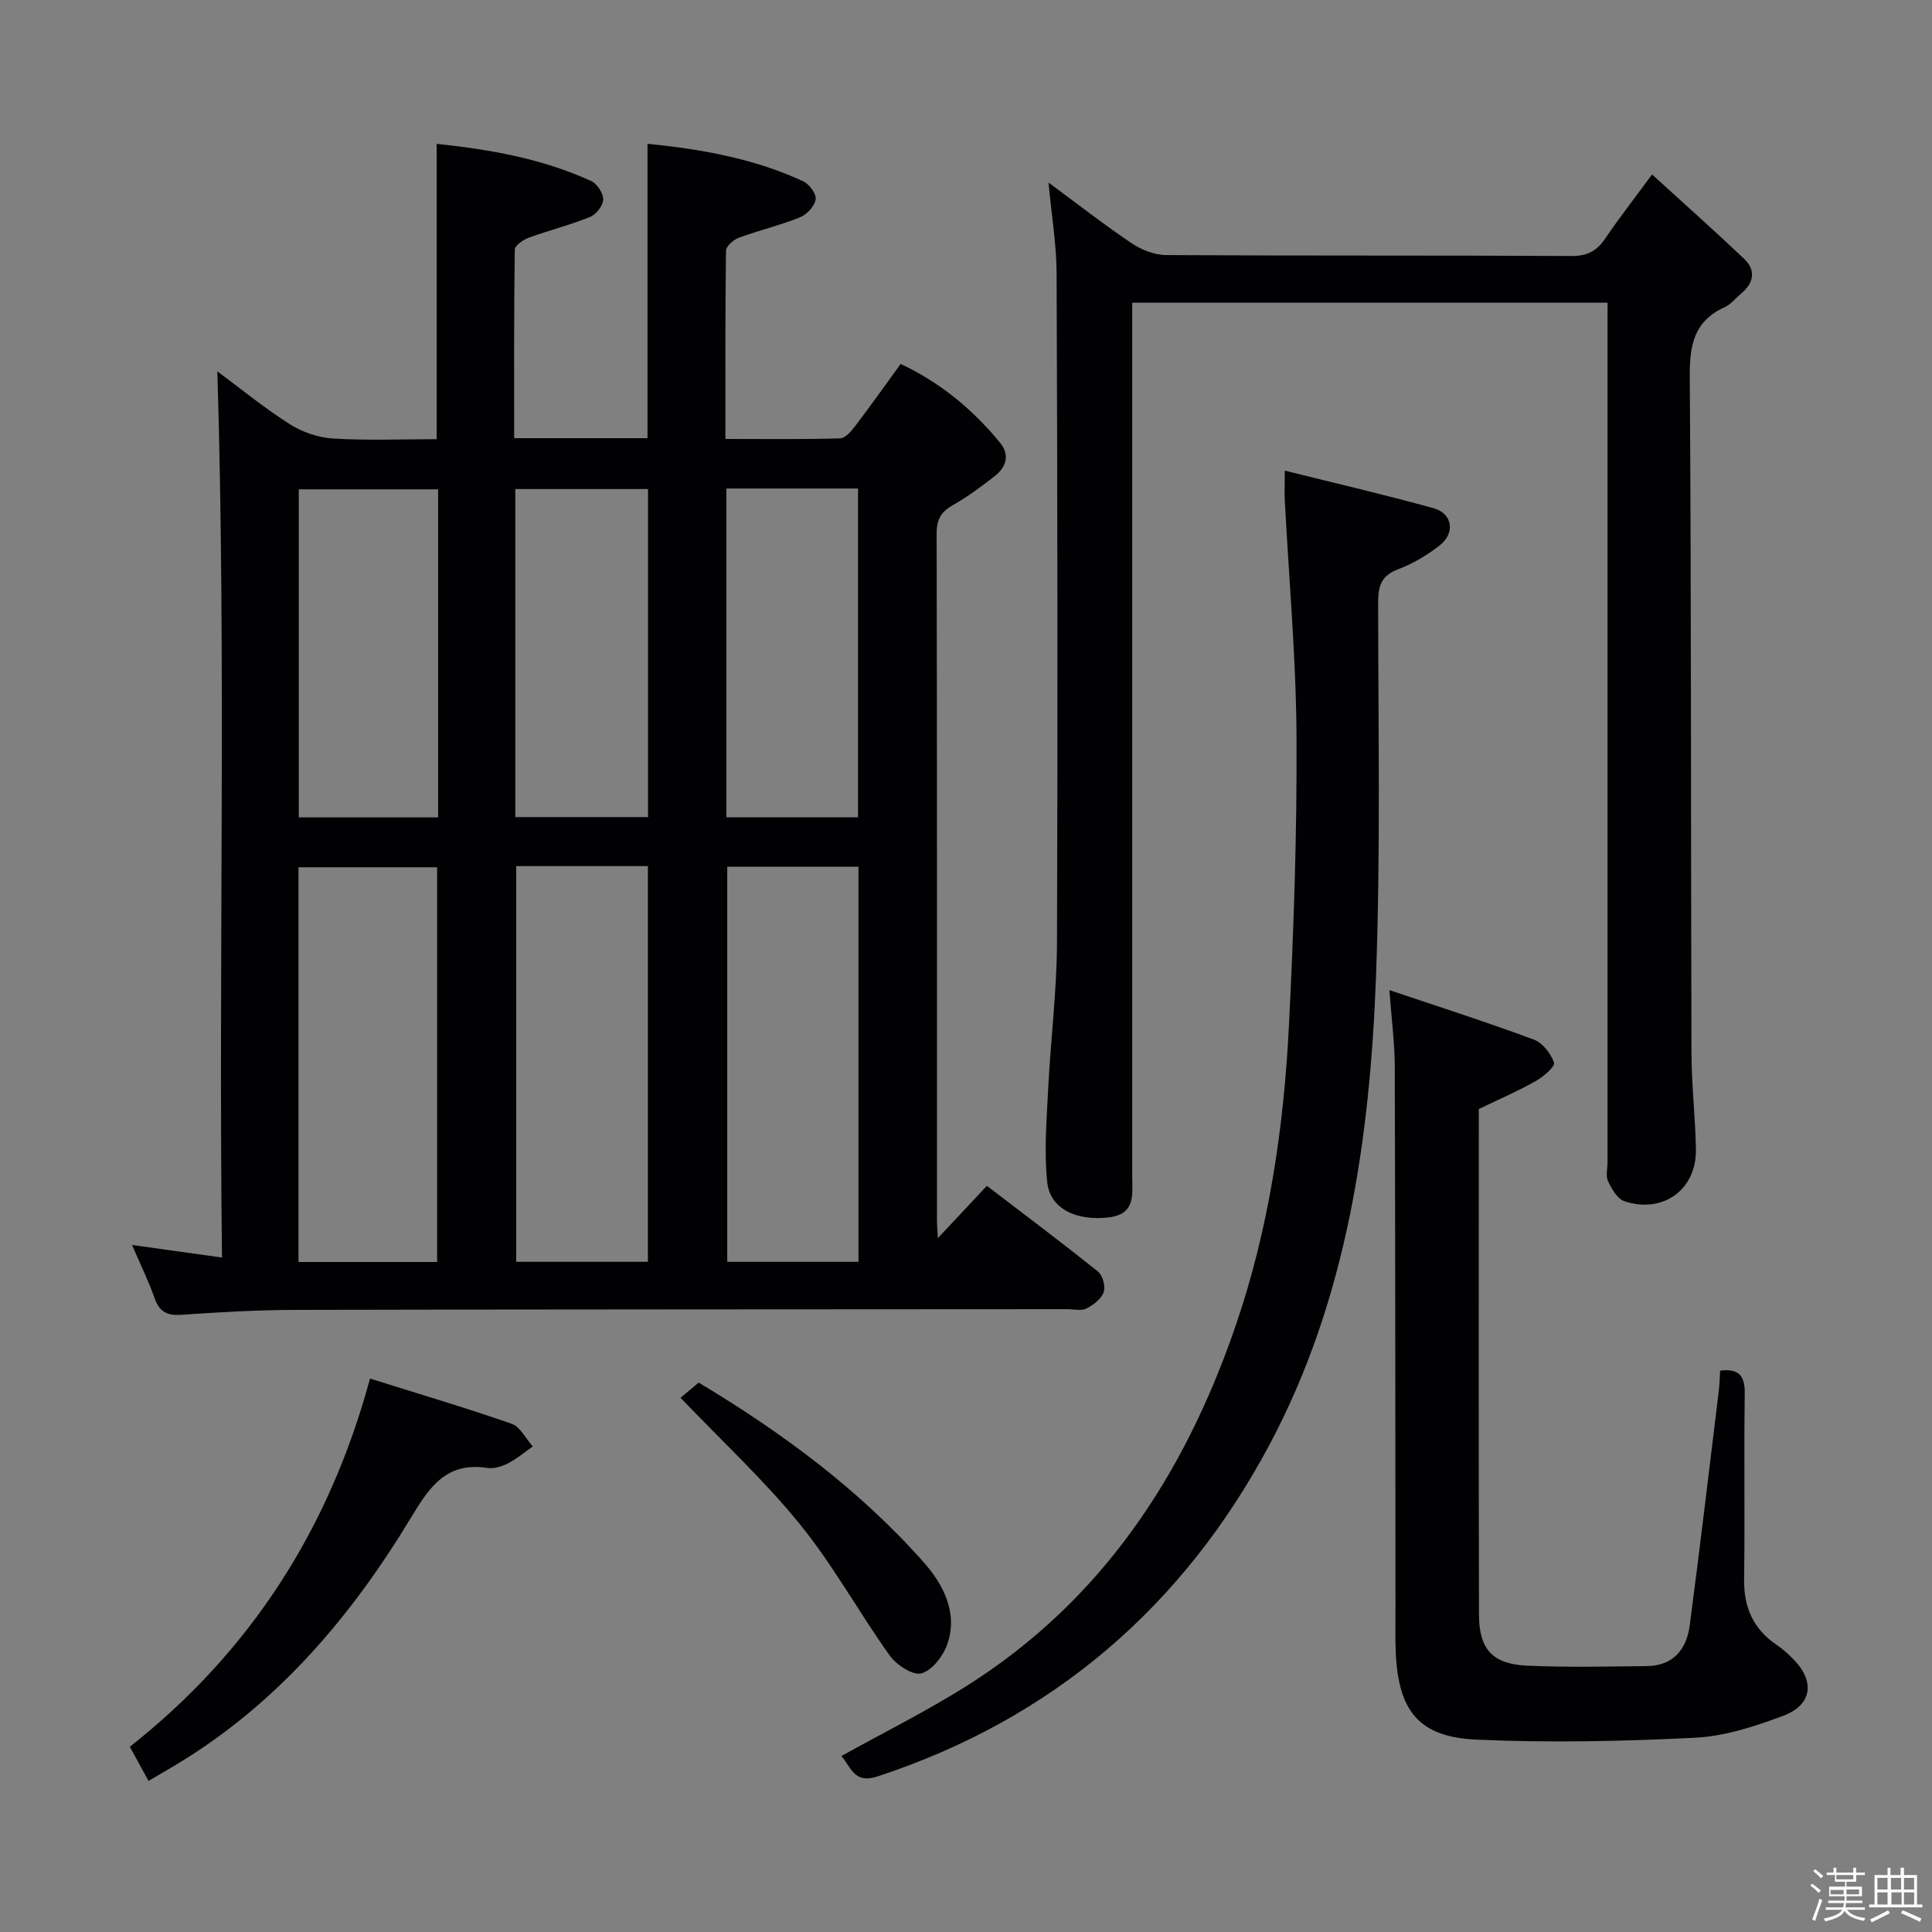 <svg enable-background="new 0 0 400 400" viewBox="0 0 400 400" xmlns="http://www.w3.org/2000/svg"><rect x="0" y="0" width="400" height="400" fill="#808080" stroke="none"/><path d="m374.8 390.4.4-.4c.7.5 1.3 1 1.8 1.4l-.5.5c-.5-.6-1.1-1.1-1.7-1.5zm1 7.3-.6-.3c.5-1.4 1.1-2.8 1.5-4.3.2.1.4.2.6.3-.5 1.3-1 2.8-1.5 4.3zm-.4-10.3.4-.4c.4.3 1 .8 1.7 1.4l-.5.5c-.4-.5-1-1-1.6-1.5zm2.5.3h1.7v-1h.6v1h3.5v-1h.6v1h1.8v.5h-1.8v1.4h-2v1h3.2v2h-3.2v.9h3.3v.5h-3.4c0 .3-.1.6-.1.9h4v.5h-3.7c.7.9 1.9 1.5 3.8 1.7-.1.2-.2.4-.3.6-2.1-.4-3.5-1.1-4-2.1-.4 1-1.8 1.7-4 2.2-.1-.2-.2-.4-.3-.6 2.1-.4 3.4-1 3.8-1.8h-3.4v-.5h3.6c.1-.3.1-.6.2-.9h-3.3v-.5h3.4c0-.3 0-.6 0-.9h-3.2v-2h3.3v-1h-2.1v-1.4h-1.7v-.5zm1.1 3.5v1h2.7c0-.3 0-.4 0-.4 0-.1 0-.2 0-.2 0-.1 0-.2 0-.3h-2.7zm1.2-3v.9h3.5v-.9zm4.7 3h-2.6v.6.4h2.6z" fill="#fcfbfa"/><path d="m393.6 386.7h.6v1.5h2.7v6.1h1.1v.6h-11v-.6h1.1v-6.1h2.7v-1.5h.6v1.5h2.1v-1.5zm-2.7 8.8.4.6c-1.2.6-2.5 1.3-3.8 1.9-.1-.2-.2-.4-.3-.6 1.2-.6 2.5-1.2 3.7-1.9zm-2.2-6.7v2.4h2.1v-2.4zm0 3v2.5h2.1v-2.5zm2.8-3v2.4h2.1v-2.4zm.1 3v2.5h2.1v-2.5h-2.2zm5.9 6.1c-1.4-.7-2.7-1.3-3.9-1.8l.3-.6c1.5.6 2.7 1.2 3.9 1.7zm-1.2-9.1h-2.1v2.4h2.1zm-2.1 3v2.5h2.1v-2.5z" fill="#fcfbfa"/><g fill="#010104"><path d="m27.34 257.76c6.56.91 12.21 1.7 18.62 2.6-.74-61.73.9-122.72-.96-183.48 4.49 3.33 9.51 7.44 14.93 10.9 2.61 1.67 5.94 2.83 9.02 3.01 7.1.44 14.24.14 21.46.14 0-20.5 0-40.53 0-61.15 11 1.16 21.85 3.05 32.03 7.72 1.21.56 2.49 2.55 2.45 3.83-.04 1.26-1.48 3.08-2.73 3.59-4.13 1.67-8.49 2.76-12.68 4.29-1.16.42-2.89 1.62-2.9 2.48-.19 12.94-.13 25.89-.13 39.03h27.61c0-20.24 0-40.29 0-60.95 10.93 1.09 21.93 2.99 32.25 7.77 1.24.58 2.74 2.62 2.56 3.74-.22 1.41-1.81 3.14-3.23 3.71-4.12 1.66-8.49 2.69-12.67 4.23-1.11.41-2.65 1.74-2.66 2.67-.18 12.79-.12 25.58-.12 38.99 8.21 0 15.98.11 23.74-.12 1.11-.03 2.38-1.56 3.22-2.67 3.12-4.09 6.09-8.3 9.32-12.74 8.22 3.86 14.9 9.41 20.54 16.25 2.09 2.53 1.37 5.08-1.07 6.98-2.75 2.14-5.57 4.26-8.59 5.96-2.45 1.38-3.43 2.93-3.43 5.84.1 47.48.07 94.96.07 142.44 0 .8.08 1.61.19 3.52 3.67-3.91 6.74-7.2 10.14-10.83 7.81 5.98 15.51 11.74 23 17.75.98.79 1.6 3.09 1.19 4.26-.5 1.41-2.14 2.67-3.59 3.4-1.07.54-2.61.13-3.95.13-53.31.04-106.62.03-159.93.15-7.81.02-15.63.47-23.42 1.01-2.96.21-4.61-.56-5.61-3.43-1.19-3.4-2.8-6.68-4.67-11.02zm63.16 3.52c0-27.48 0-54.66 0-81.72-9.84 0-19.23 0-28.7 0v81.72zm16.37-81.96v81.92h27.27c0-27.5 0-54.64 0-81.92-9.25 0-18.04 0-27.27 0zm43.7.13v81.8h27.17c0-27.4 0-54.47 0-81.8-9.15 0-18.04 0-27.17 0zm-59.86-78.14c-9.99 0-19.41 0-28.85 0v67.92h28.85c0-22.79 0-45.22 0-67.92zm15.98 67.86h27.48c0-22.92 0-45.42 0-67.92-9.35 0-18.28 0-27.48 0zm43.7-68.03v68.08h27.26c0-22.86 0-45.4 0-68.08-9.13 0-17.92 0-27.26 0z"/><path d="m332.83 62.67c-32.97 0-65.24 0-98.42 0v6.3 174.43c0 3.78.83 7.97-4.86 8.65-6.63.79-12.15-1.76-12.73-7.25-.67-6.37-.13-12.88.19-19.32.5-10.12 1.79-20.22 1.83-30.33.17-46.15.09-92.29-.08-138.44-.02-6.09-1.05-12.17-1.68-18.92 5.96 4.4 11.43 8.68 17.18 12.55 2.05 1.38 4.77 2.46 7.19 2.47 27.99.17 55.98.04 83.96.19 3.26.02 5.21-1.07 6.95-3.64 2.79-4.12 5.87-8.06 9.68-13.24 6.48 5.91 12.85 11.57 19.03 17.43 2.52 2.39 2.07 5.01-.57 7.22-1.15.96-2.14 2.25-3.46 2.85-6.43 2.92-7.24 7.99-7.19 14.5.33 46.64.21 93.29.35 139.94.02 6.64.81 13.27.92 19.92.14 8.31-6.8 13.37-14.81 10.72-1.45-.48-2.62-2.54-3.38-4.13-.52-1.09-.11-2.62-.11-3.95 0-57.14 0-114.28 0-171.43.01-1.97.01-3.96.01-6.52z"/><path d="m174.19 363.57c8.68-4.82 17.48-9.2 25.76-14.4 28.19-17.71 45.33-43.86 55.91-74.78 6.88-20.09 9.94-40.94 11-62.04 1-19.93 1.68-39.9 1.57-59.84-.09-16.26-1.57-32.52-2.42-48.78-.09-1.65-.01-3.3-.01-6.29 10.52 2.62 20.72 4.99 30.81 7.78 3.93 1.09 4.54 5.15 1.25 7.71-2.59 2.02-5.54 3.78-8.6 4.93-3.46 1.31-4.13 3.44-4.13 6.82.01 25.82.51 51.66-.44 77.44-1.25 33.56-6.01 66.8-21.98 96.85-17.77 33.43-44.83 56.89-81.29 68.84-4.86 1.59-5.46-2.09-7.43-4.24z"/><path d="m306.17 229.61c0 35.09-.05 69.91.04 104.72.02 7.12 2.81 10.19 9.87 10.52 8.27.39 16.57.18 24.85.1 5.44-.05 8.25-3.43 8.9-8.38 2.13-16.11 4.03-32.26 6-48.39.18-1.47.21-2.95.31-4.4 3.82-.48 5.14.99 5.09 4.72-.18 12.83.05 25.66-.13 38.49-.08 5.85 1.92 10.33 6.78 13.59 1.23.83 2.35 1.87 3.4 2.93 4.53 4.57 3.95 9.46-2.09 11.73-5.85 2.19-12.09 4.23-18.24 4.54-15.08.75-30.24 1.07-45.32.39-11.87-.54-16.1-5.94-16.65-17.95-.14-2.99-.06-6-.06-9-.04-37.49-.03-74.98-.15-112.46-.01-4.77-.65-9.53-1.11-15.77 10.64 3.59 20.36 6.7 29.92 10.25 1.81.67 3.51 2.89 4.17 4.78.27.76-2.19 2.91-3.77 3.79-3.73 2.11-7.7 3.82-11.81 5.8z"/><path d="m30.75 368.72c-1.4-2.56-2.5-4.58-3.87-7.07 24.84-19.61 41.2-44.82 49.73-76.23 9.88 3.1 19.68 6 29.33 9.36 1.78.62 2.92 3.08 4.36 4.69-1.68 1.18-3.27 2.55-5.08 3.48-1.29.66-2.95 1.18-4.33.97-8.41-1.27-11.89 3.8-15.77 10.24-12.42 20.58-27.76 38.65-48.71 51.23-1.7 1.02-3.41 2-5.66 3.33z"/><path d="m140.9 289.4c.77-.65 2.14-1.8 3.75-3.15 17.3 10.37 33.32 22.2 46.63 37.25 3.95 4.47 7.12 10.37 4.86 16.88-.85 2.46-3.14 5.45-5.36 6.07-1.76.49-5.17-1.73-6.56-3.67-6.37-8.91-11.67-18.64-18.54-27.12-7.39-9.13-16.09-17.17-24.78-26.26z"/></g></svg>